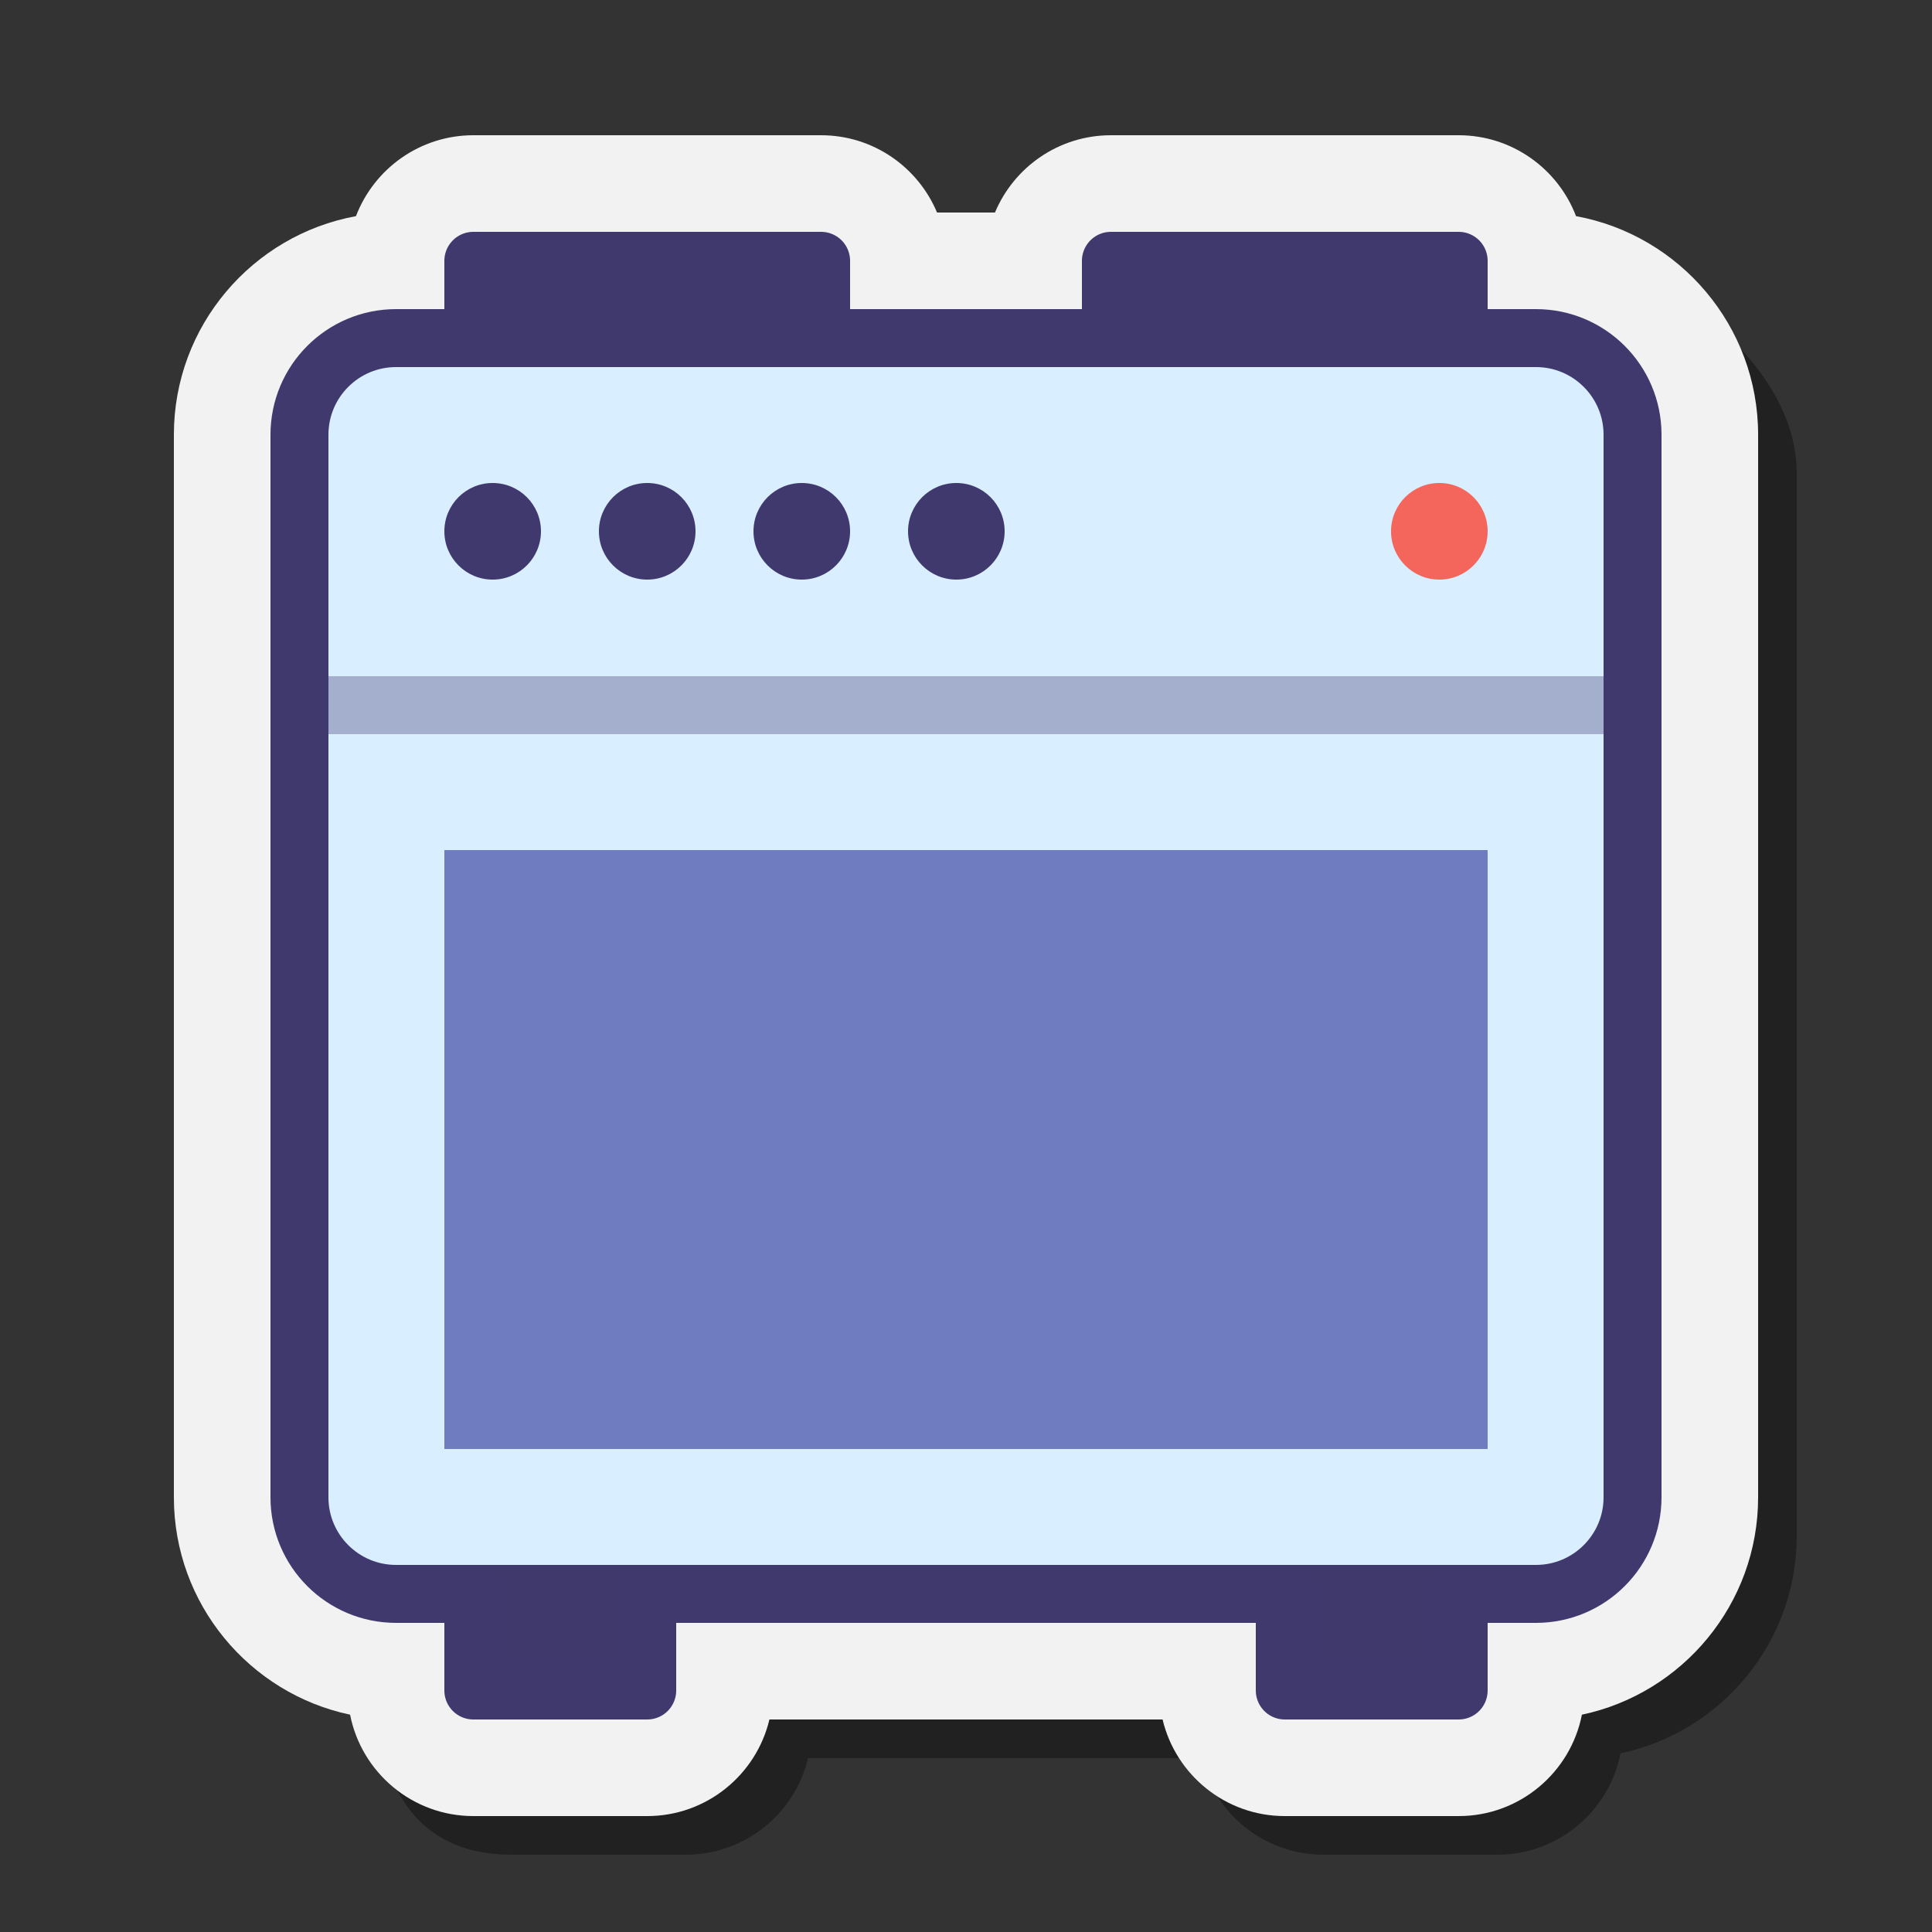 <svg xmlns="http://www.w3.org/2000/svg"  viewBox="0 0 100 100" width="100px" height="100px"><rect x="0" y="0" width="100" height="100" fill="#333333" stroke="none"/><path d="M68.5,96c-3.068,0-5.646-2.137-6.325-5h-20.35c-0.679,2.863-3.257,5-6.325,5h-9 c-6.5,0-6.915-6.013-7.5-9c-5.203-1.099-8-1.974-8-7.5v-55c0-5.633,4.07-10.333,9.425-11.312C21.359,10.742,23.729,9,26.5,9h18 c2.699,0,2.519,1.653,3.5,4h5.5c0.981-2.347,3.301-4,6-4h18c2.771,0,2.565,1.554,3.5,4c5.354,0.979,12,5.867,12,11.5v55 c0,5.526-3.918,10.154-9.121,11.252C83.294,93.739,80.656,96,77.5,96H68.5z" opacity=".35"/><path fill="#f2f2f2" d="M66.5,94c-3.068,0-5.646-2.137-6.325-5h-20.35c-0.679,2.863-3.257,5-6.325,5h-9 c-3.156,0-5.794-2.261-6.379-5.248C12.918,87.654,9,83.026,9,77.5v-55c0-5.633,4.07-10.333,9.425-11.312 C19.359,8.742,21.729,7,24.5,7h18c2.699,0,5.019,1.653,6,4h3c0.981-2.347,3.301-4,6-4h18c2.771,0,5.141,1.742,6.075,4.188 C86.93,12.167,91,16.867,91,22.5v55c0,5.526-3.918,10.154-9.121,11.252C81.294,91.739,78.656,94,75.5,94H66.5z"/><path fill="#d9eeff" d="M79.5,17.5h-4v-4h-18v4h-15v-4h-18v4h-4c-2.761,0-5,2.239-5,5v55c0,2.761,2.239,5,5,5h4v5h9v-5h33v5 h9v-5h4c2.761,0,5-2.239,5-5v-55C84.5,19.739,82.261,17.5,79.5,17.5z"/><polygon fill="#40396e" points="43,19 24,19 25,14 42,14"/><polygon fill="#40396e" points="76,19 57,19 58,14 75,14"/><rect width="10" height="7" x="24" y="81" fill="#3f3a6b"/><rect width="10" height="7" x="66" y="81" fill="#3f3a6b"/><rect width="54" height="31" x="23" y="44" fill="#707cc0"/><rect width="70" height="3" x="15" y="35" fill="#40396e" opacity=".35"/><path fill="none" stroke="#40396e" stroke-linecap="round" stroke-linejoin="round" stroke-miterlimit="10" stroke-width="3" d="M79.5,17.5h-4v-4h-18v4h-15v-4h-18v4h-4c-2.761,0-5,2.239-5,5v55c0,2.761,2.239,5,5,5h4v5h9v-5h33v5h9v-5h4c2.761,0,5-2.239,5-5 v-55C84.5,19.739,82.261,17.5,79.5,17.5z"/><circle cx="25.5" cy="27.5" r="2.5" fill="#40396e"/><circle cx="33.5" cy="27.5" r="2.5" fill="#40396e"/><circle cx="41.5" cy="27.5" r="2.5" fill="#40396e"/><circle cx="49.5" cy="27.5" r="2.5" fill="#40396e"/><circle cx="74.5" cy="27.5" r="2.5" fill="#f4665c"/></svg>